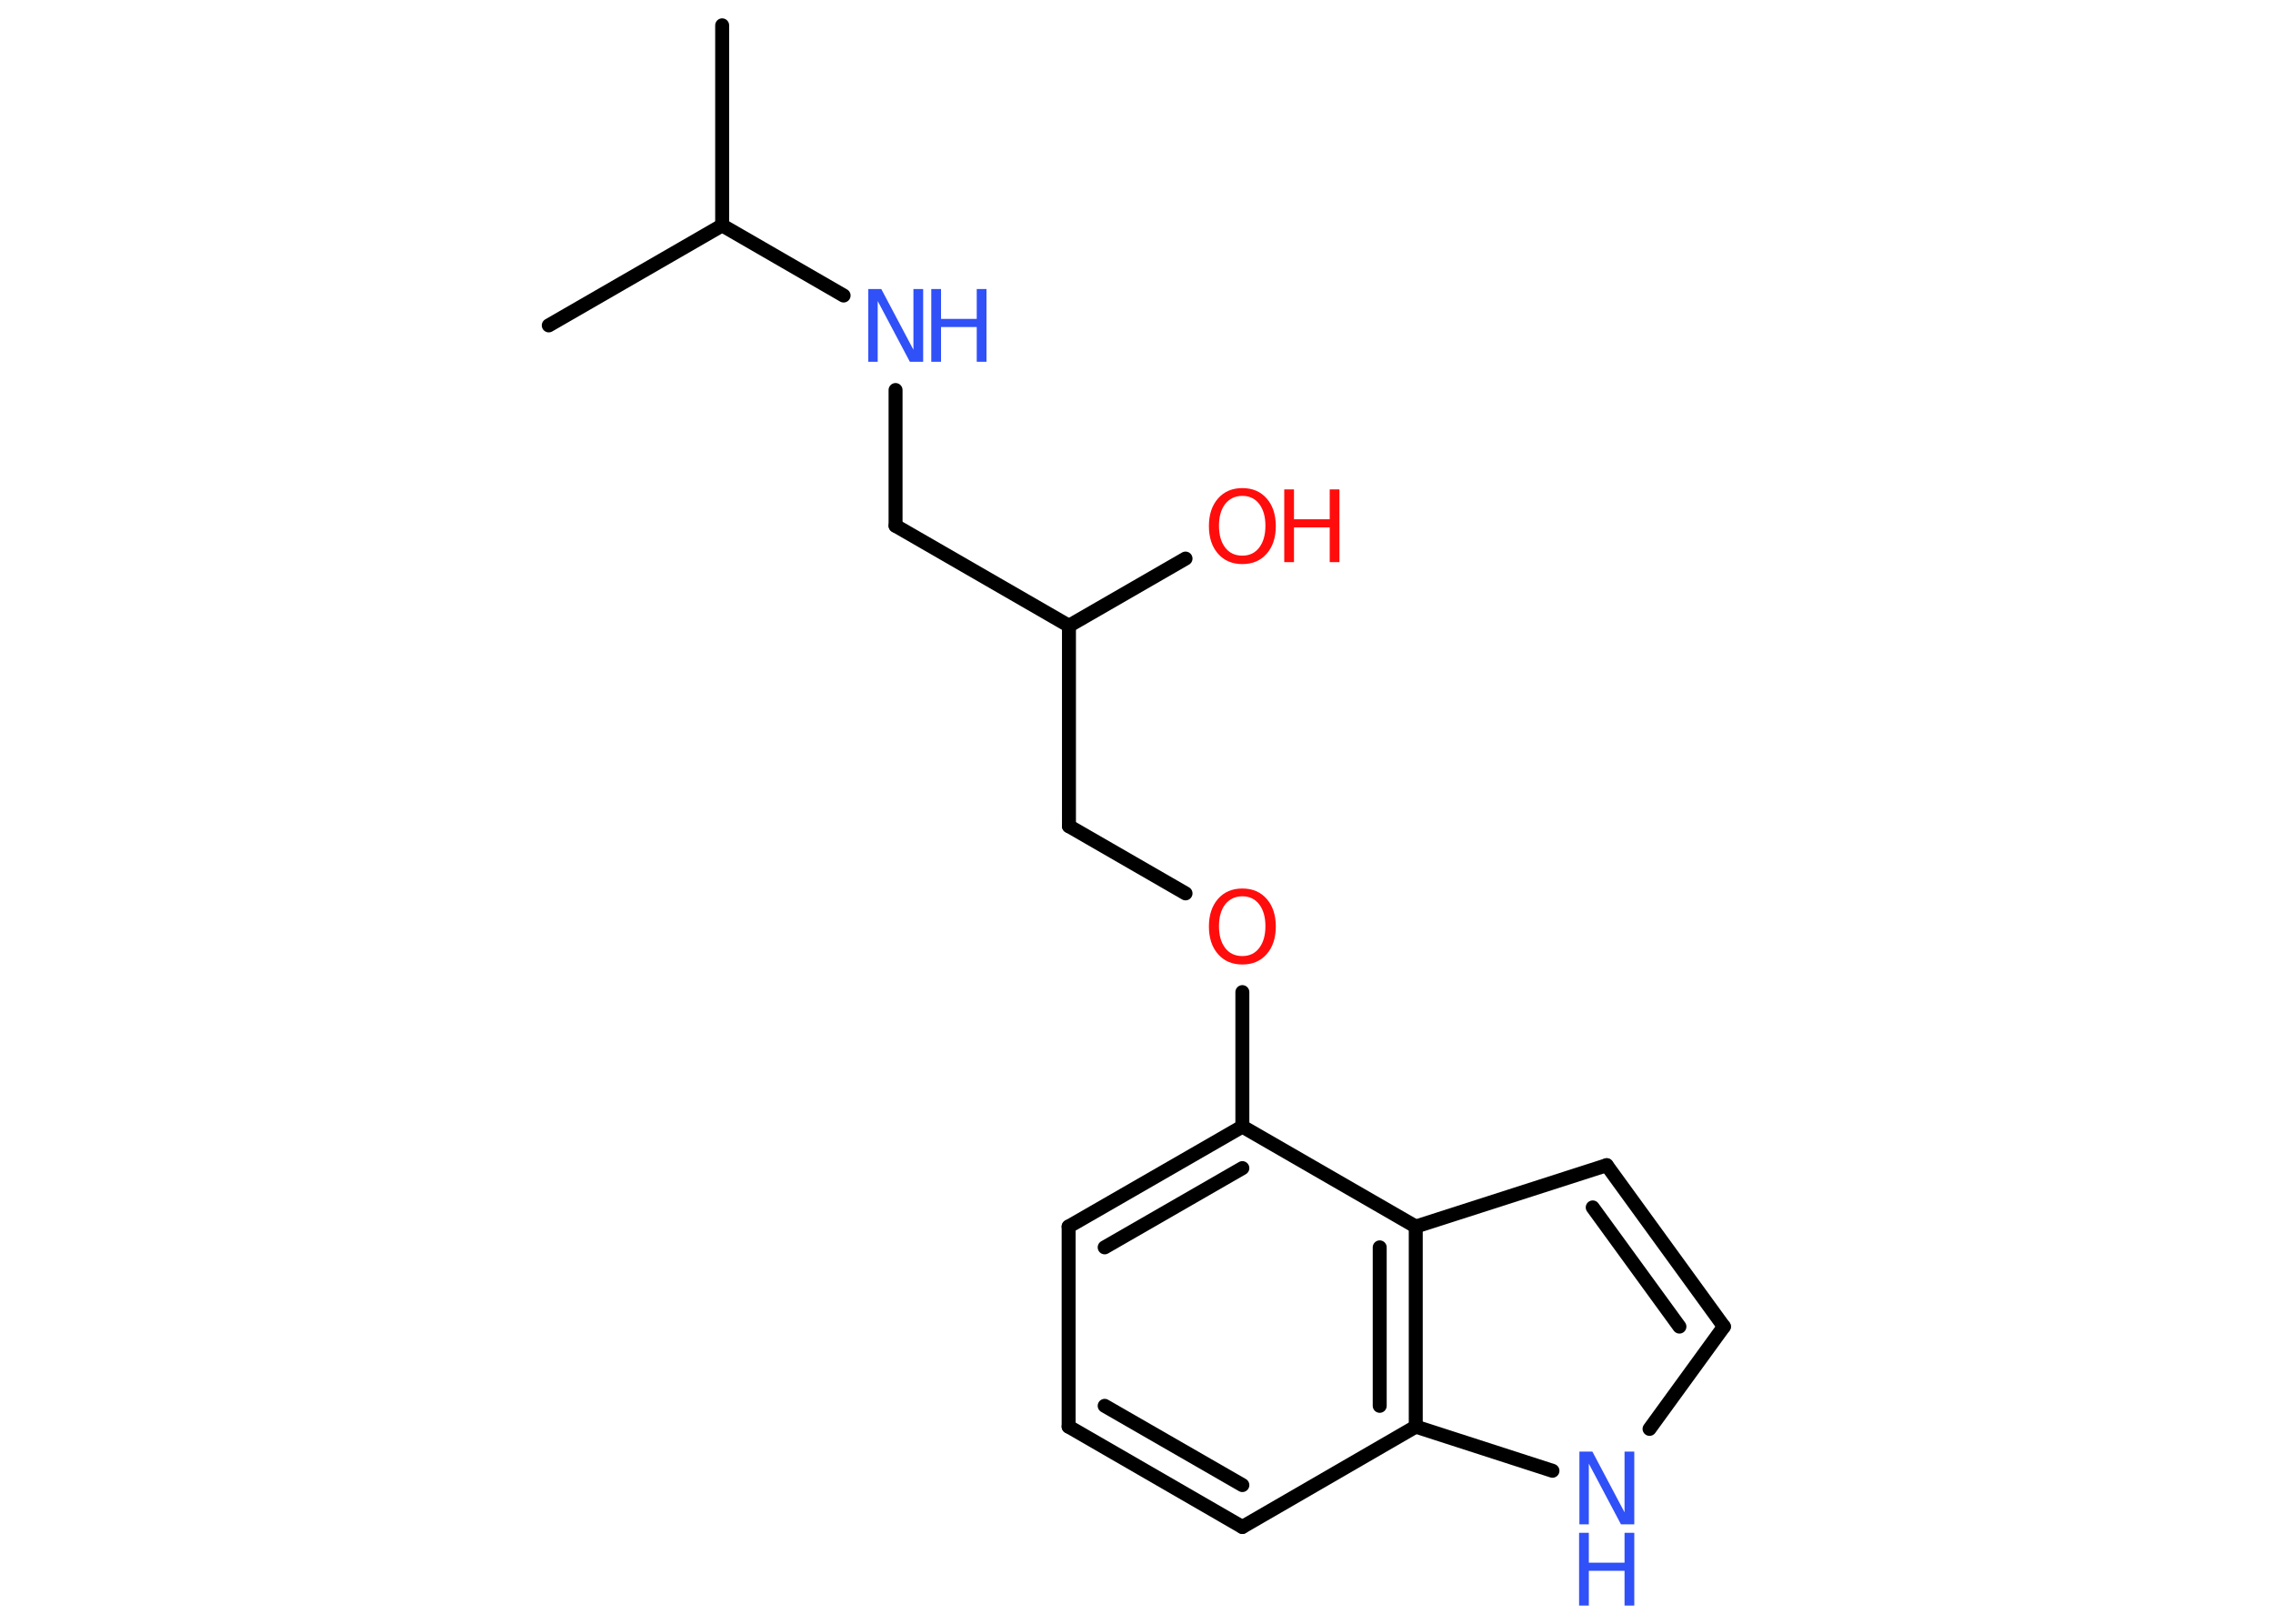 <?xml version='1.0' encoding='UTF-8'?>
<!DOCTYPE svg PUBLIC "-//W3C//DTD SVG 1.1//EN" "http://www.w3.org/Graphics/SVG/1.1/DTD/svg11.dtd">
<svg version='1.2' xmlns='http://www.w3.org/2000/svg' xmlns:xlink='http://www.w3.org/1999/xlink' width='70.0mm' height='50.0mm' viewBox='0 0 70.0 50.0'>
  <desc>Generated by the Chemistry Development Kit (http://github.com/cdk)</desc>
  <g stroke-linecap='round' stroke-linejoin='round' stroke='#000000' stroke-width='.43' fill='#3050F8'>
    <rect x='.0' y='.0' width='70.0' height='50.0' fill='#FFFFFF' stroke='none'/>
    <g id='mol1' class='mol'>
      <line id='mol1bnd1' class='bond' x1='22.24' y1='.78' x2='22.24' y2='6.94'/>
      <line id='mol1bnd2' class='bond' x1='22.24' y1='6.94' x2='16.9' y2='10.02'/>
      <line id='mol1bnd3' class='bond' x1='22.24' y1='6.94' x2='25.98' y2='9.1'/>
      <line id='mol1bnd4' class='bond' x1='27.58' y1='12.01' x2='27.58' y2='16.19'/>
      <line id='mol1bnd5' class='bond' x1='27.58' y1='16.19' x2='32.92' y2='19.27'/>
      <line id='mol1bnd6' class='bond' x1='32.92' y1='19.27' x2='36.51' y2='17.2'/>
      <line id='mol1bnd7' class='bond' x1='32.92' y1='19.27' x2='32.92' y2='25.44'/>
      <line id='mol1bnd8' class='bond' x1='32.92' y1='25.44' x2='36.51' y2='27.51'/>
      <line id='mol1bnd9' class='bond' x1='38.26' y1='30.55' x2='38.26' y2='34.69'/>
      <g id='mol1bnd10' class='bond'>
        <line x1='38.26' y1='34.69' x2='32.91' y2='37.77'/>
        <line x1='38.26' y1='35.97' x2='34.02' y2='38.41'/>
      </g>
      <line id='mol1bnd11' class='bond' x1='32.91' y1='37.77' x2='32.91' y2='43.93'/>
      <g id='mol1bnd12' class='bond'>
        <line x1='32.91' y1='43.93' x2='38.26' y2='47.02'/>
        <line x1='34.02' y1='43.29' x2='38.26' y2='45.73'/>
      </g>
      <line id='mol1bnd13' class='bond' x1='38.26' y1='47.02' x2='43.6' y2='43.93'/>
      <g id='mol1bnd14' class='bond'>
        <line x1='43.6' y1='43.93' x2='43.6' y2='37.77'/>
        <line x1='42.49' y1='43.29' x2='42.49' y2='38.41'/>
      </g>
      <line id='mol1bnd15' class='bond' x1='38.26' y1='34.69' x2='43.6' y2='37.77'/>
      <line id='mol1bnd16' class='bond' x1='43.6' y1='37.77' x2='49.48' y2='35.88'/>
      <g id='mol1bnd17' class='bond'>
        <line x1='53.09' y1='40.85' x2='49.48' y2='35.88'/>
        <line x1='51.72' y1='40.85' x2='49.05' y2='37.18'/>
      </g>
      <line id='mol1bnd18' class='bond' x1='53.09' y1='40.85' x2='50.8' y2='44.0'/>
      <line id='mol1bnd19' class='bond' x1='43.6' y1='43.93' x2='47.81' y2='45.29'/>
      <g id='mol1atm4' class='atom'>
        <path d='M26.73 8.9h.41l.99 1.87v-1.87h.3v2.24h-.41l-.99 -1.87v1.87h-.29v-2.24z' stroke='none'/>
        <path d='M28.68 8.9h.3v.92h1.1v-.92h.3v2.24h-.3v-1.07h-1.1v1.07h-.3v-2.24z' stroke='none'/>
      </g>
      <g id='mol1atm7' class='atom'>
        <path d='M38.26 15.27q-.33 .0 -.53 .25q-.19 .25 -.19 .67q.0 .42 .19 .67q.19 .25 .53 .25q.33 .0 .52 -.25q.19 -.25 .19 -.67q.0 -.42 -.19 -.67q-.19 -.25 -.52 -.25zM38.26 15.03q.47 .0 .75 .32q.28 .32 .28 .85q.0 .53 -.28 .85q-.28 .32 -.75 .32q-.47 .0 -.75 -.32q-.28 -.32 -.28 -.85q.0 -.53 .28 -.85q.28 -.32 .75 -.32z' stroke='none' fill='#FF0D0D'/>
        <path d='M39.55 15.07h.3v.92h1.1v-.92h.3v2.24h-.3v-1.07h-1.1v1.07h-.3v-2.24z' stroke='none' fill='#FF0D0D'/>
      </g>
      <path id='mol1atm9' class='atom' d='M38.26 27.6q-.33 .0 -.53 .25q-.19 .25 -.19 .67q.0 .42 .19 .67q.19 .25 .53 .25q.33 .0 .52 -.25q.19 -.25 .19 -.67q.0 -.42 -.19 -.67q-.19 -.25 -.52 -.25zM38.26 27.36q.47 .0 .75 .32q.28 .32 .28 .85q.0 .53 -.28 .85q-.28 .32 -.75 .32q-.47 .0 -.75 -.32q-.28 -.32 -.28 -.85q.0 -.53 .28 -.85q.28 -.32 .75 -.32z' stroke='none' fill='#FF0D0D'/>
      <g id='mol1atm18' class='atom'>
        <path d='M48.63 44.7h.41l.99 1.87v-1.87h.3v2.24h-.41l-.99 -1.87v1.87h-.29v-2.24z' stroke='none'/>
        <path d='M48.63 47.2h.3v.92h1.1v-.92h.3v2.24h-.3v-1.07h-1.1v1.07h-.3v-2.24z' stroke='none'/>
      </g>
    </g>
  </g>
</svg>
